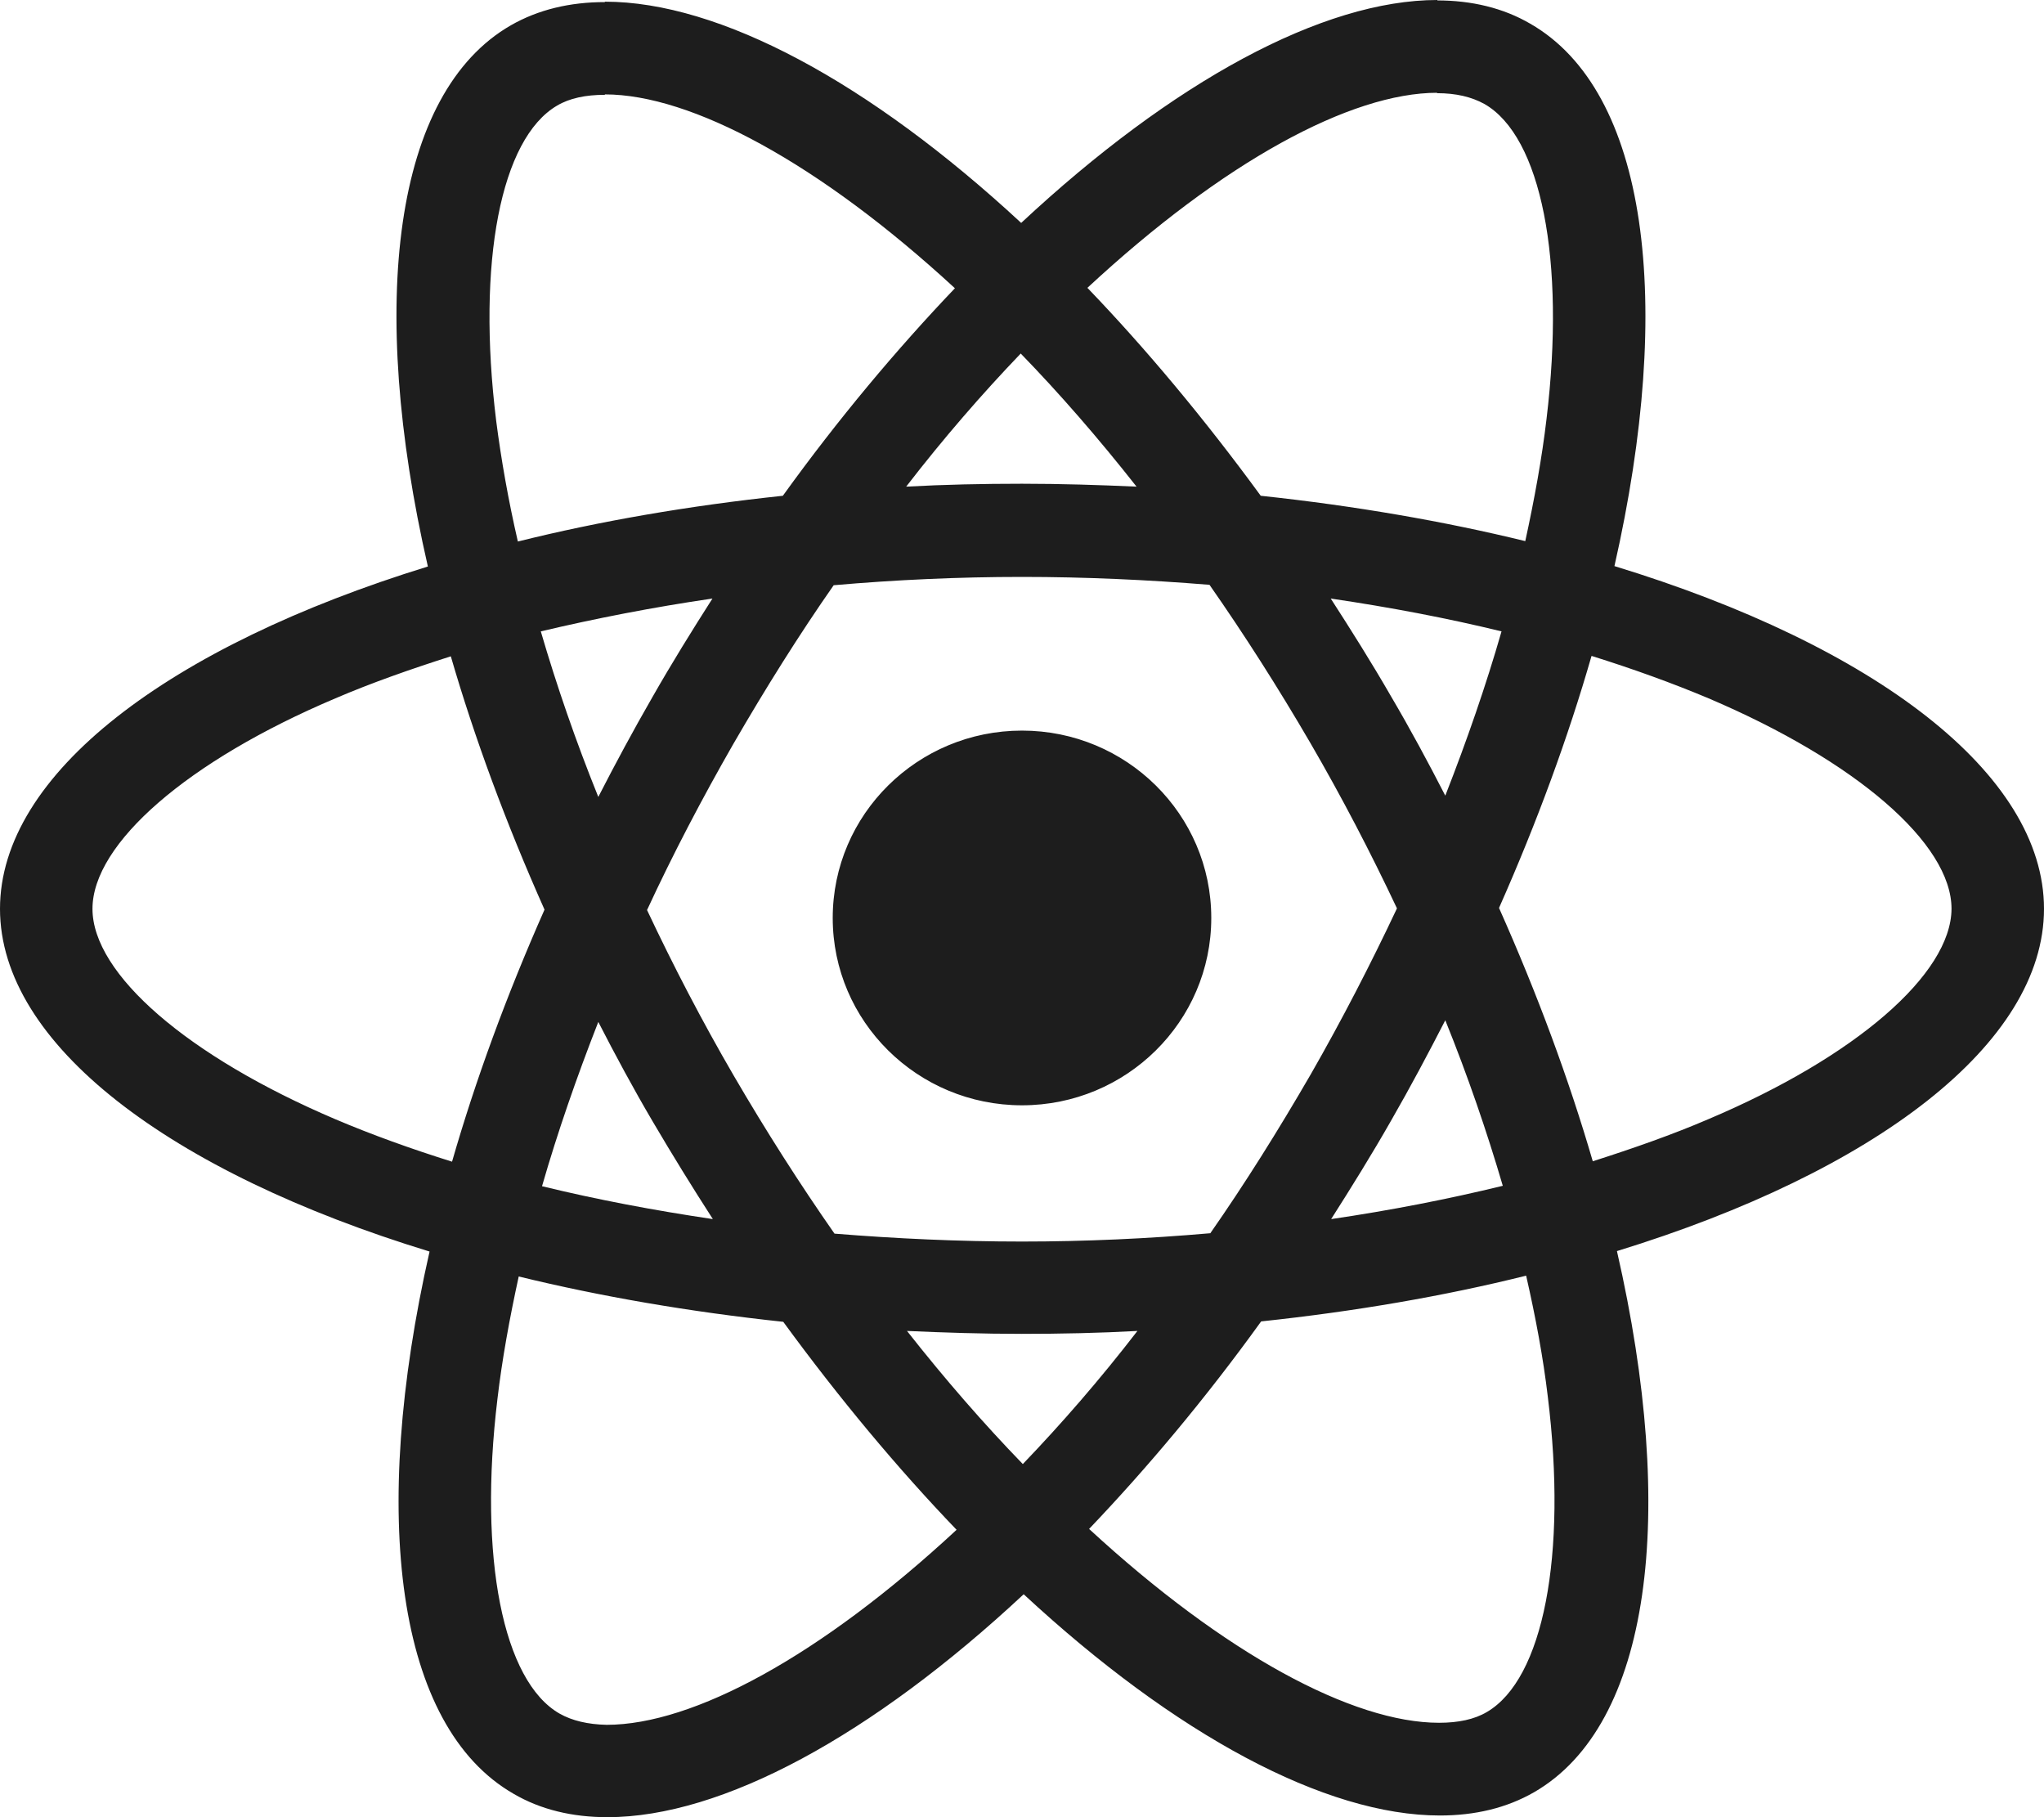 <svg width="45px" height="40px" viewBox="0 0 45 40" version="1.1" xmlns="http://www.w3.org/2000/svg" xmlns:xlink="http://www.w3.org/1999/xlink">
    <g stroke="none" stroke-width="1" fill="none" fill-rule="evenodd">
        <g transform="translate(-422, -7504)" fill="#1D1D1D" fill-rule="nonzero">
            <g transform="translate(0, 6904)">
                <g transform="translate(100, 600)">
                    <g transform="translate(322, 0)">
                        <g>
                            <g>
                                <path d="M45,20.005 C45,22.971 41.285,25.791 35.598,27.539 C36.928,33.344 36.35,37.967 33.773,39.451 C33.168,39.799 32.47,39.963 31.7,39.963 C29.178,39.963 25.875,38.187 22.537,35.093 C19.198,38.206 15.896,40 13.373,40 C12.603,40 11.906,39.835 11.31,39.487 C8.723,38.004 8.136,33.371 9.457,27.549 C3.733,25.8 -2.13162821e-14,22.98 -2.13162821e-14,20.005 C-2.13162821e-14,17.038 3.715,14.228 9.42,12.47 C8.09,6.665 8.668,2.042 11.245,0.558 C11.851,0.211 12.548,0.046 13.318,0.046 L13.318,2.087 C12.896,2.087 12.539,2.161 12.264,2.325 C11.025,3.049 10.493,5.768 10.924,9.265 C11.034,10.117 11.19,11.005 11.401,11.92 C13.199,11.472 15.162,11.133 17.235,10.913 C18.455,9.22 19.739,7.691 21.023,6.345 C18.033,3.589 15.217,2.078 13.318,2.078 L13.318,0.037 C15.841,0.037 19.143,1.813 22.482,4.907 C25.82,1.794 29.123,2.84217094e-14 31.645,2.84217094e-14 L31.645,2.042 C29.737,2.042 26.93,3.561 23.94,6.336 C25.233,7.681 26.518,9.22 27.756,10.913 C29.82,11.133 31.783,11.472 33.58,11.911 C33.782,10.986 33.947,10.08 34.048,9.22 C34.47,5.722 33.929,3.003 32.681,2.289 C32.397,2.133 32.058,2.051 31.636,2.051 L31.636,0.009 C32.397,0.009 33.094,0.174 33.69,0.522 C36.277,2.005 36.864,6.638 35.543,12.461 C41.267,14.209 45,17.029 45,20.005 Z M33.057,13.898 C31.856,13.605 30.599,13.367 29.297,13.175 C29.746,13.87 30.196,14.585 30.618,15.317 C31.049,16.049 31.443,16.782 31.819,17.514 C32.296,16.297 32.718,15.079 33.057,13.898 Z M28.857,23.648 C29.544,22.449 30.177,21.222 30.755,19.995 C30.177,18.769 29.544,17.551 28.847,16.352 C28.132,15.125 27.389,13.962 26.628,12.873 C25.27,12.763 23.885,12.699 22.5,12.699 C21.106,12.699 19.721,12.763 18.354,12.882 C17.593,13.971 16.859,15.143 16.143,16.379 C15.456,17.578 14.813,18.805 14.245,20.032 C14.823,21.259 15.456,22.477 16.153,23.676 C16.868,24.903 17.611,26.065 18.372,27.155 C19.73,27.265 21.115,27.329 22.5,27.329 C23.894,27.329 25.279,27.265 26.646,27.146 C27.407,26.056 28.141,24.884 28.857,23.648 Z M31.819,22.458 C31.443,23.191 31.049,23.932 30.627,24.665 C30.205,25.406 29.755,26.13 29.306,26.835 C30.618,26.642 31.883,26.395 33.085,26.102 C32.736,24.912 32.315,23.685 31.819,22.458 Z M22.518,32.227 C23.362,31.348 24.215,30.369 25.041,29.297 C24.206,29.343 23.353,29.361 22.491,29.361 C21.638,29.361 20.794,29.334 19.968,29.297 C20.812,30.369 21.665,31.348 22.518,32.227 Z M15.694,26.835 C15.245,26.139 14.804,25.425 14.373,24.692 C13.942,23.96 13.548,23.227 13.172,22.495 C12.695,23.713 12.273,24.93 11.933,26.111 C13.135,26.404 14.392,26.642 15.694,26.835 Z M22.472,7.782 C21.629,8.661 20.776,9.641 19.95,10.712 C20.785,10.666 21.638,10.648 22.5,10.648 C23.353,10.648 24.197,10.675 25.022,10.712 C24.179,9.641 23.326,8.661 22.472,7.782 Z M15.685,13.175 C14.373,13.367 13.107,13.614 11.906,13.898 C12.254,15.088 12.676,16.315 13.172,17.542 C13.548,16.809 13.942,16.077 14.364,15.344 C14.786,14.603 15.235,13.88 15.685,13.175 Z M7.384,24.637 C8.182,24.976 9.044,25.287 9.952,25.571 C10.466,23.786 11.145,21.927 11.988,20.023 C11.135,18.109 10.447,16.242 9.925,14.447 C9.035,14.731 8.173,15.033 7.384,15.372 C4.137,16.745 2.036,18.567 2.036,20.005 C2.036,21.442 4.137,23.255 7.384,24.637 Z M12.319,37.72 C12.594,37.876 12.942,37.958 13.355,37.967 C15.263,37.967 18.07,36.448 21.06,33.674 C19.767,32.328 18.482,30.79 17.244,29.096 C15.18,28.876 13.217,28.537 11.42,28.098 C11.218,29.023 11.053,29.929 10.952,30.79 C10.53,34.287 11.071,37.006 12.319,37.72 Z M34.076,30.744 C33.975,29.892 33.81,29.004 33.599,28.08 C31.801,28.528 29.838,28.867 27.765,29.087 C26.545,30.78 25.261,32.309 23.977,33.655 C26.967,36.411 29.783,37.922 31.682,37.922 C32.104,37.922 32.461,37.848 32.736,37.684 C33.975,36.96 34.507,34.241 34.076,30.744 Z M37.607,24.637 C40.854,23.264 42.955,21.442 42.964,20.005 C42.964,18.567 40.863,16.754 37.616,15.372 C36.809,15.033 35.947,14.722 35.039,14.438 C34.525,16.223 33.846,18.082 33.002,19.986 C33.855,21.9 34.543,23.767 35.066,25.562 C35.956,25.278 36.818,24.976 37.607,24.637 Z M22.5,24.33 C20.199,24.33 18.333,22.484 18.333,20.206 C18.333,17.929 20.199,16.082 22.5,16.082 C24.801,16.082 26.667,17.929 26.667,20.206 C26.667,22.484 24.801,24.33 22.5,24.33 Z"></path>
                            </g>
                        </g>
                    </g>
                </g>
            </g>
        </g>
    </g>
</svg>